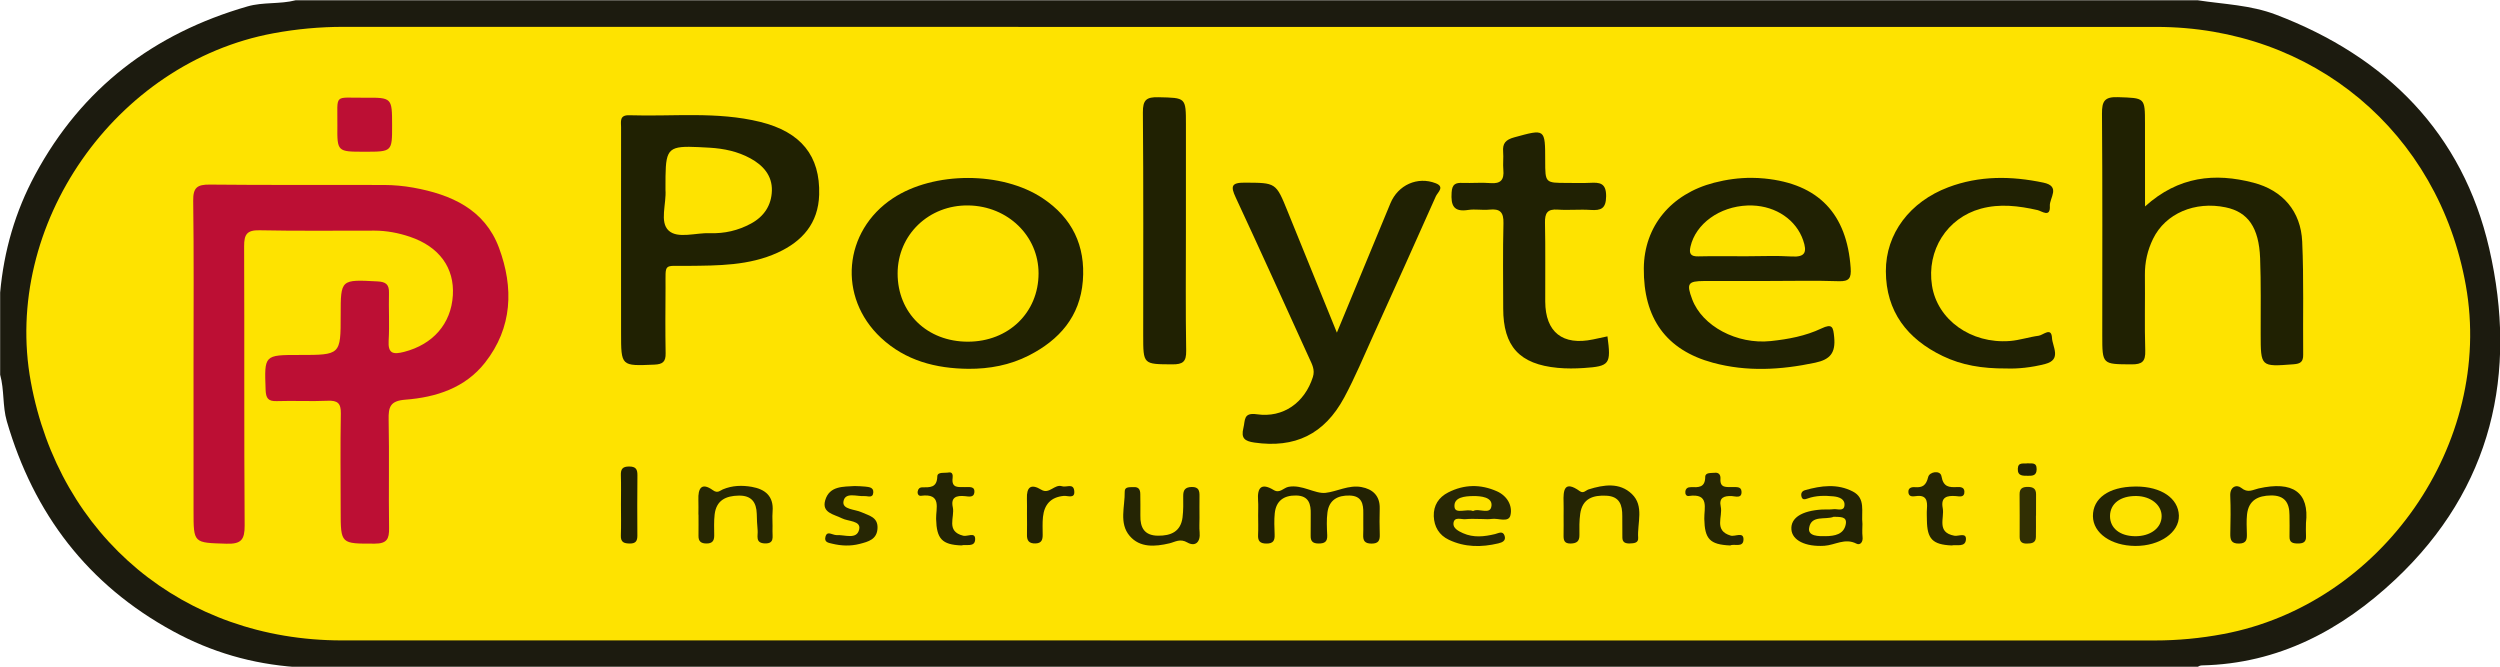 <?xml version="1.0" encoding="UTF-8" standalone="no"?>
<!-- Generator: Adobe Illustrator 16.0.0, SVG Export Plug-In . SVG Version: 6.00 Build 0)  -->

<svg
   xmlns:dc="http://purl.org/dc/elements/1.1/"
   xmlns:cc="http://creativecommons.org/ns#"
   xmlns:rdf="http://www.w3.org/1999/02/22-rdf-syntax-ns#"
   xmlns:svg="http://www.w3.org/2000/svg"
   xmlns="http://www.w3.org/2000/svg"
   xmlns:sodipodi="http://sodipodi.sourceforge.net/DTD/sodipodi-0.dtd"
   xmlns:inkscape="http://www.inkscape.org/namespaces/inkscape"
   version="1.1"
   id="Layer_1"
   x="0px"
   y="0px"
   width="749.302"
   height="199.84"
   viewBox="0 0 749.302 199.84"
   enable-background="new 0 0 612 792"
   xml:space="preserve"
   inkscape:version="0.91 r13725"
   sodipodi:docname="polytechInstrumentation.svg"><defs
     id="defs81" /><sodipodi:namedview
     pagecolor="#ffffff"
     bordercolor="#666666"
     borderopacity="1"
     objecttolerance="10"
     gridtolerance="10"
     guidetolerance="10"
     inkscape:pageopacity="0"
     inkscape:pageshadow="2"
     inkscape:window-width="1600"
     inkscape:window-height="844"
     id="namedview79"
     showgrid="false"
     fit-margin-top="0"
     fit-margin-left="0"
     fit-margin-right="0"
     fit-margin-bottom="0"
     inkscape:zoom="1.1919192"
     inkscape:cx="312.76253"
     inkscape:cy="163.10255"
     inkscape:window-x="0"
     inkscape:window-y="0"
     inkscape:window-maximized="1"
     inkscape:current-layer="g3" /><g
     id="g3"
     transform="matrix(4.102,0,0,4.102,-901.329,-1517.623)"><path
       d="m 219.74,397.35 c 0,-2 0,-4 0,-6 0.274,-3.047 1.101,-5.916 2.562,-8.625 3.415,-6.332 8.666,-10.31 15.511,-12.285 1.147,-0.332 2.37,-0.149 3.527,-0.45 46.32,0 92.64,0 138.959,0 1.918,0.294 3.86,0.343 5.726,1.052 8.088,3.077 13.649,8.684 15.583,17.083 2.098,9.115 0.216,17.53 -6.854,24.182 -3.936,3.7 -8.543,6.161 -14.131,6.283 -0.125,0.003 -0.229,0.043 -0.324,0.12 -46.319,0 -92.639,0 -138.959,0 -3.179,-0.225 -6.159,-1.085 -8.97,-2.618 -6.232,-3.397 -10.175,-8.584 -12.142,-15.338 -0.321,-1.107 -0.177,-2.29 -0.488,-3.404 z"
       id="path5"
       inkscape:connector-curvature="0"
       style="fill:#1c1b0f" /><path
       d="m 311.063,371.938 c 22.075,0 44.15,-10e-4 66.227,0 11.433,0 20.612,7.674 22.612,18.896 2.054,11.521 -6.152,23.304 -17.735,25.466 -1.652,0.311 -3.318,0.468 -5.004,0.468 -44.15,-0.005 -88.302,-0.003 -132.453,-0.004 -11.56,0 -20.65,-7.559 -22.729,-18.894 -2.101,-11.458 6.164,-23.331 17.731,-25.468 1.692,-0.313 3.397,-0.47 5.124,-0.469 22.076,0.007 44.152,0.005 66.227,0.005 z"
       id="path13"
       inkscape:connector-curvature="0"
       style="fill:#fee300" /><path
       d="m 233.87,396.518 c 0,-3.958 0.031,-7.917 -0.024,-11.875 -0.014,-0.976 0.298,-1.193 1.222,-1.184 4.238,0.046 8.478,0.012 12.717,0.028 0.716,0.003 1.439,0.068 2.145,0.195 2.758,0.499 5.213,1.581 6.258,4.393 1.083,2.913 0.994,5.835 -1.024,8.401 -1.456,1.849 -3.577,2.526 -5.812,2.699 -1.117,0.085 -1.245,0.53 -1.226,1.469 0.054,2.638 -0.007,5.277 0.032,7.917 0.012,0.787 -0.155,1.132 -1.042,1.133 -2.495,0.004 -2.494,0.044 -2.495,-2.428 0,-2.358 -0.031,-4.72 0.012,-7.077 0.014,-0.751 -0.232,-0.966 -0.959,-0.935 -1.237,0.056 -2.48,-0.015 -3.718,0.026 -0.637,0.021 -0.796,-0.21 -0.819,-0.824 -0.093,-2.548 -0.115,-2.547 2.455,-2.548 3.03,0 3.03,0 3.03,-2.912 0,-2.624 -0.001,-2.604 2.688,-2.463 0.614,0.032 0.857,0.219 0.841,0.843 -0.03,1.159 0.045,2.322 -0.024,3.479 -0.06,0.971 0.341,1.028 1.128,0.827 2.105,-0.542 3.434,-2.044 3.563,-4.126 0.126,-2.016 -0.995,-3.56 -3.138,-4.284 -0.835,-0.282 -1.701,-0.447 -2.586,-0.449 -2.799,-0.007 -5.599,0.035 -8.397,-0.026 -0.933,-0.021 -1.133,0.31 -1.13,1.17 0.028,6.799 -0.009,13.597 0.038,20.395 0.007,1.052 -0.259,1.37 -1.33,1.337 -2.402,-0.074 -2.404,-0.016 -2.404,-2.383 -0.001,-3.6 -0.001,-7.199 -0.001,-10.798 z"
       id="path15"
       inkscape:connector-curvature="0"
       style="fill:#bc0f34" /><path
       style="fill:#202102"
       d="m 208.115,34.475 c -6.544,-0.046 -13.104,0.252 -19.641,0.039 -3.007,-0.094 -2.449,1.918 -2.449,3.633 -0.016,11.145 -0.008,22.299 -0.008,33.447 0,9.348 0.004,18.691 0.008,28.039 0,10.074 -0.008,9.987 9.951,9.561 2.547,-0.103 3.444,-0.881 3.391,-3.428 -0.119,-6.555 -0.072,-13.115 -0.027,-19.678 0.049,-7.49 -0.788,-6.389 6.6,-6.467 9.188,-0.094 18.425,-0.045 26.998,-3.971 7.359,-3.372 12.15,-8.779 12.408,-17.34 0.34,-11.624 -5.427,-18.794 -17.695,-21.812 -6.464,-1.587 -12.991,-1.977 -19.535,-2.023 z m -1.717,9.494 c 1.633,0.009 3.642,0.123 6.115,0.262 4.319,0.25 8.451,1.128 12.225,3.188 3.786,2.063 6.579,5.118 6.447,9.691 -0.127,4.373 -2.346,7.741 -6.279,9.857 -3.831,2.071 -7.934,3.019 -12.266,2.859 -4.221,-0.16 -9.622,1.742 -12.346,-0.756 -2.818,-2.564 -0.649,-8.056 -0.973,-12.256 -0.012,-0.164 0,-0.328 0,-0.492 0,-10.458 6.2e-4,-12.392 7.076,-12.354 z"
       id="path17"
       transform="matrix(0.244,0,0,0.244,219.719,369.971)"
       inkscape:connector-curvature="0" /><path
       d="m 376.46,385.056 c 2.454,-2.216 5.113,-2.467 7.921,-1.736 2.146,0.558 3.463,2.096 3.563,4.299 0.124,2.753 0.045,5.516 0.072,8.272 0.005,0.518 -0.196,0.66 -0.701,0.697 -2.407,0.185 -2.402,0.2 -2.405,-2.229 -0.003,-1.838 0.029,-3.679 -0.04,-5.515 -0.085,-2.253 -0.891,-3.381 -2.512,-3.721 -2.252,-0.471 -4.403,0.445 -5.308,2.291 -0.408,0.833 -0.609,1.718 -0.599,2.659 0.021,1.838 -0.032,3.679 0.025,5.516 0.025,0.798 -0.224,1.011 -1.005,1.006 -2.134,-0.014 -2.135,0.022 -2.135,-2.133 0,-5.396 0.021,-10.793 -0.021,-16.188 -0.007,-0.914 0.194,-1.237 1.168,-1.203 1.972,0.069 1.974,0.011 1.974,1.936 0.003,1.949 0.003,3.898 0.003,6.049 z"
       id="path19"
       inkscape:connector-curvature="0"
       style="fill:#202102" /><path
       style="fill:#202103"
       d="m 289.891,53.295 c -8.16,0.002 -16.324,2.028 -22.434,6.062 -14.881,9.824 -16.652,29.624 -3.592,41.814 7.334,6.838 16.398,9.191 26.189,9.277 6.325,0.033 12.425,-1.111 18.061,-3.982 9.143,-4.664 15.344,-11.654 16.189,-22.348 0.829,-10.546 -3.191,-18.863 -12.002,-24.736 -6.095,-4.065 -14.252,-6.089 -22.412,-6.088 z m 0.217,8.229 c 11.756,0.221 20.936,9.138 20.936,20.336 0.004,11.739 -8.995,20.453 -21.148,20.461 -12.223,0.012 -21.075,-8.581 -21.059,-20.439 0.016,-11.6 9.401,-20.587 21.271,-20.357 z"
       transform="matrix(0.244,0,0,0.244,219.719,369.971)"
       id="path21"
       inkscape:connector-curvature="0" /><path
       style="fill:#202103"
       d="m 524.633,53.258 c -3.809,-0.018 -7.574,0.494 -11.281,1.457 -12.986,3.368 -20.948,13.096 -21.062,25.594 -0.135,15.029 6.695,24.512 20.678,28.311 10.185,2.765 20.37,2.162 30.629,-0.004 4.582,-0.968 6.132,-3.009 5.705,-7.611 -0.291,-3.064 -0.53,-4.206 -3.836,-2.639 -4.758,2.256 -9.946,3.22 -15.172,3.77 -10.111,1.066 -20.509,-4.471 -23.516,-12.502 -1.768,-4.717 -1.305,-5.46 3.58,-5.484 6.559,-0.033 13.109,-0.008 19.664,-0.012 6.883,-0.004 13.77,-0.163 20.645,0.07 3.191,0.107 3.773,-0.977 3.568,-3.963 -1.124,-16.243 -9.647,-25.189 -25.779,-26.789 -1.279,-0.126 -2.553,-0.191 -3.822,-0.197 z m 0.164,8.279 c 7.165,0.245 13.121,4.34 15.205,10.408 1.185,3.441 0.75,5.132 -3.463,4.861 -4.561,-0.291 -9.147,-0.062 -13.725,-0.066 -4.738,0 -9.487,-0.082 -14.217,0.033 -2.301,0.053 -2.816,-0.825 -2.328,-2.938 1.563,-6.817 8.665,-11.981 17.078,-12.297 0.488,-0.018 0.972,-0.018 1.449,-0.002 z"
       transform="matrix(0.244,0,0,0.244,219.719,369.971)"
       id="path23"
       inkscape:connector-curvature="0" /><path
       d="m 317.411,394.277 c 1.393,-3.361 2.652,-6.407 3.913,-9.453 0.554,-1.336 1.977,-1.982 3.31,-1.462 0.685,0.267 0.134,0.669 0.009,0.95 -1.507,3.391 -3.034,6.772 -4.567,10.152 -0.691,1.525 -1.336,3.079 -2.129,4.552 -1.455,2.702 -3.614,3.717 -6.566,3.292 -0.7,-0.102 -0.988,-0.311 -0.801,-1.063 0.142,-0.562 -0.02,-1.148 0.979,-1.004 1.936,0.282 3.502,-0.854 4.097,-2.718 0.171,-0.536 -0.062,-0.935 -0.257,-1.362 -1.786,-3.924 -3.562,-7.852 -5.38,-11.76 -0.38,-0.818 -0.323,-1.091 0.666,-1.084 2.27,0.016 2.267,-0.024 3.125,2.094 1.152,2.844 2.308,5.687 3.601,8.866 z"
       id="path25"
       inkscape:connector-curvature="0"
       style="fill:#202103" /><path
       d="m 337.181,394.548 c 0.272,2.033 0.169,2.186 -1.727,2.313 -0.635,0.043 -1.278,0.048 -1.913,-0.012 -2.789,-0.263 -3.975,-1.568 -3.977,-4.339 -0.001,-2.076 -0.034,-4.153 0.018,-6.229 0.021,-0.804 -0.25,-1.074 -1.025,-0.993 -0.513,0.054 -1.047,-0.055 -1.554,0.024 -1.072,0.167 -1.267,-0.334 -1.209,-1.273 0.037,-0.623 0.291,-0.723 0.808,-0.703 0.678,0.025 1.361,-0.042 2.035,0.014 0.759,0.062 1.003,-0.254 0.937,-0.969 -0.041,-0.436 0.021,-0.88 -0.015,-1.316 -0.052,-0.625 0.186,-0.886 0.818,-1.06 2.262,-0.617 2.253,-0.651 2.255,1.717 0.002,1.615 0.002,1.615 1.587,1.615 0.559,0 1.119,0.023 1.677,-0.006 0.707,-0.038 1.193,-0.004 1.188,0.973 -0.006,0.915 -0.372,1.058 -1.14,1.007 -0.795,-0.054 -1.6,0.033 -2.394,-0.024 -0.762,-0.056 -0.947,0.256 -0.933,0.965 0.04,1.916 0.01,3.833 0.018,5.75 0.009,2.245 1.275,3.241 3.507,2.768 0.346,-0.076 0.69,-0.148 1.039,-0.222 z"
       id="path27"
       inkscape:connector-curvature="0"
       style="fill:#202103" /><path
       d="m 366.322,396.895 c -1.769,0.01 -3.254,-0.239 -4.646,-0.91 -2.595,-1.249 -4.142,-3.253 -4.152,-6.189 -0.012,-2.769 1.771,-5.087 4.556,-6.14 2.275,-0.86 4.602,-0.833 6.952,-0.341 1.29,0.269 0.438,1.123 0.473,1.7 0.052,0.892 -0.599,0.375 -0.896,0.308 -1.379,-0.312 -2.755,-0.483 -4.142,-0.105 -2.478,0.676 -3.976,3.046 -3.573,5.619 0.389,2.495 2.841,4.266 5.683,4.051 0.709,-0.055 1.402,-0.292 2.111,-0.385 0.332,-0.044 0.932,-0.667 0.974,0.163 0.032,0.626 0.721,1.579 -0.483,1.896 -1.009,0.266 -2.045,0.366 -2.857,0.333 z"
       id="path29"
       inkscape:connector-curvature="0"
       style="fill:#202103" /><path
       d="m 306.38,386.864 c 0,2.912 -0.029,5.825 0.02,8.736 0.014,0.807 -0.247,0.998 -1.012,0.994 -2.128,-0.013 -2.128,0.021 -2.128,-2.132 0,-5.426 0.023,-10.852 -0.023,-16.275 -0.008,-0.922 0.261,-1.132 1.137,-1.111 2.007,0.047 2.008,10e-4 2.008,2.009 -0.002,2.593 -0.002,5.186 -0.002,7.779 z"
       id="path31"
       inkscape:connector-curvature="0"
       style="fill:#202102" /><path
       d="m 311.658,407.617 c -0.001,-0.359 0.021,-0.721 -0.006,-1.078 -0.068,-0.943 0.241,-1.307 1.143,-0.762 0.447,0.271 0.72,-0.167 1.083,-0.234 0.992,-0.186 1.929,0.526 2.706,0.44 0.831,-0.093 1.694,-0.595 2.617,-0.425 0.824,0.15 1.361,0.633 1.34,1.563 -0.015,0.64 -0.019,1.277 0.004,1.916 0.015,0.438 -0.11,0.654 -0.6,0.653 -0.478,-10e-4 -0.632,-0.192 -0.611,-0.644 0.021,-0.518 -0.006,-1.038 0.007,-1.557 0.016,-0.71 -0.119,-1.29 -1.002,-1.31 -0.87,-0.021 -1.495,0.319 -1.617,1.23 -0.074,0.55 -0.042,1.117 -0.017,1.675 0.022,0.492 -0.214,0.604 -0.649,0.6 -0.408,-0.006 -0.57,-0.168 -0.561,-0.569 0.016,-0.519 -0.009,-1.038 0.005,-1.557 0.021,-0.761 -0.136,-1.367 -1.072,-1.382 -0.894,-0.013 -1.459,0.388 -1.556,1.296 -0.054,0.514 -0.027,1.037 -0.009,1.557 0.018,0.431 -0.098,0.659 -0.592,0.659 -0.473,-10e-4 -0.642,-0.18 -0.618,-0.638 0.025,-0.474 0.005,-0.954 0.005,-1.433 z"
       id="path33"
       inkscape:connector-curvature="0"
       style="fill:#222104" /><path
       d="m 246.356,381.058 c -1.978,0 -1.995,0 -1.976,-1.917 0.022,-2.373 -0.311,-2.01 1.993,-2.029 2.004,-0.018 2.004,0 2.006,2.019 0.003,1.927 0.003,1.927 -2.023,1.927 z"
       id="path35"
       inkscape:connector-curvature="0"
       style="fill:#bc0f34" /><path
       style="fill:#282705"
       d="m 440.986,145.562 c -2.444,0.049 -4.876,0.678 -7.273,1.902 -2.847,1.452 -4.423,3.875 -4.32,7.111 0.115,3.175 1.604,5.68 4.5,7.059 4.774,2.276 9.767,2.294 14.824,1.088 1.235,-0.291 2.338,-0.808 1.895,-2.248 -0.513,-1.657 -1.879,-0.783 -2.867,-0.541 -3.228,0.779 -6.436,1.141 -9.582,-0.258 -1.345,-0.599 -3.043,-1.481 -2.875,-2.99 0.234,-2.084 2.314,-1.084 3.598,-1.215 1.612,-0.168 3.264,-0.041 4.889,-0.041 0.984,-0.004 1.99,0.127 2.934,-0.029 1.965,-0.32 5.095,1.235 5.648,-1.119 0.669,-2.863 -0.994,-5.787 -4.029,-7.145 -2.443,-1.091 -4.896,-1.623 -7.34,-1.574 z m 0.229,2.988 c 2.363,-0.021 5.655,0.337 5.471,2.814 -0.234,3.052 -3.745,0.657 -5.529,1.674 -1.948,-0.808 -5.37,1.059 -5.562,-1.275 -0.25,-2.892 3.107,-3.184 5.621,-3.213 z"
       transform="matrix(0.244,0,0,0.244,219.719,369.971)"
       id="path37"
       inkscape:connector-curvature="0" /><path
       style="fill:#242404"
       d="m 639.709,145.691 c -0.164,0 -0.324,0.01 -0.488,0.014 -7.699,0.094 -12.499,3.522 -12.441,8.883 0.053,5.058 5.452,8.849 12.68,8.898 7.338,0.049 13.223,-4.058 13.059,-9.115 -0.164,-5.176 -5.306,-8.667 -12.809,-8.68 z m 0.098,2.844 c 4.29,0.07 7.547,2.658 7.547,6.025 0,3.556 -3.368,6.083 -8.023,6.014 -4.516,-0.07 -7.436,-2.437 -7.436,-6.014 0.008,-3.741 3.101,-6.099 7.912,-6.025 z"
       transform="matrix(0.244,0,0,0.244,219.719,369.971)"
       id="path39"
       inkscape:connector-curvature="0" /><path
       style="fill:#232305"
       d="m 547.805,145.572 c -2.393,0.028 -4.809,0.528 -7.213,1.211 -0.919,0.258 -1.312,0.903 -1.111,1.834 0.254,1.173 1.066,0.943 1.854,0.66 2.527,-0.911 5.136,-0.887 7.74,-0.641 1.706,0.168 3.549,0.813 3.295,2.818 -0.23,1.764 -2.134,0.877 -3.299,1.033 -1.12,0.148 -2.284,0.026 -3.424,0.096 -6.099,0.377 -9.386,2.509 -9.164,5.93 0.205,3.302 4.217,5.276 9.865,4.928 3.191,-0.197 6.176,-2.417 9.613,-0.637 1.062,0.558 2.023,-0.431 1.834,-1.998 -0.168,-1.444 -0.037,-2.932 -0.037,-3.871 -0.394,-3.79 1.042,-7.716 -2.875,-9.746 -2.315,-1.202 -4.685,-1.645 -7.078,-1.617 z m 1.365,9.176 c 1.797,0.098 4.036,-0.2 3.605,2.191 -0.562,3.113 -3.34,3.584 -6.047,3.621 -2.096,0.033 -5.3,0.045 -4.943,-2.416 0.582,-4.04 4.932,-2.387 7.385,-3.396 z"
       transform="matrix(0.244,0,0,0.244,219.719,369.971)"
       id="path41"
       inkscape:connector-curvature="0" /><path
       d="m 307.373,407.792 c 0.002,0.358 -0.028,0.723 0.009,1.076 0.074,0.729 -0.334,1.064 -0.894,0.743 -0.539,-0.313 -0.89,-0.04 -1.314,0.061 -1.054,0.247 -2.151,0.333 -2.9,-0.539 -0.797,-0.928 -0.345,-2.146 -0.365,-3.24 -0.007,-0.384 0.382,-0.313 0.652,-0.33 0.369,-0.022 0.486,0.186 0.486,0.514 0,0.52 0.019,1.038 0.006,1.557 -0.021,0.895 0.297,1.47 1.289,1.479 0.943,0.01 1.662,-0.299 1.793,-1.341 0.063,-0.513 0.053,-1.035 0.048,-1.555 -0.005,-0.436 0.142,-0.653 0.618,-0.663 0.521,-0.011 0.581,0.28 0.572,0.685 -0.008,0.515 -10e-4,1.033 0,1.553 z"
       id="path43"
       inkscape:connector-curvature="0"
       style="fill:#252504" /><path
       d="m 333.977,407.635 c 0,-0.319 0.009,-0.64 -0.002,-0.958 -0.032,-0.901 0.05,-1.631 1.188,-0.816 0.27,0.191 0.438,-0.067 0.642,-0.131 1.108,-0.348 2.266,-0.523 3.161,0.337 0.915,0.879 0.385,2.121 0.459,3.206 0.025,0.38 -0.313,0.396 -0.603,0.406 -0.313,0.011 -0.552,-0.061 -0.551,-0.442 0.002,-0.521 -0.009,-1.038 -0.006,-1.557 0.006,-0.8 -0.187,-1.436 -1.149,-1.488 -0.984,-0.055 -1.765,0.205 -1.924,1.316 -0.073,0.511 -0.064,1.035 -0.058,1.554 0.007,0.472 -0.215,0.618 -0.656,0.623 -0.461,0.005 -0.51,-0.259 -0.503,-0.612 0.009,-0.48 0.003,-0.959 0.002,-1.438 z"
       id="path45"
       inkscape:connector-curvature="0"
       style="fill:#252504" /><path
       d="m 388.22,408.193 c -0.001,0.32 -0.017,0.641 0.002,0.96 0.022,0.437 -0.217,0.532 -0.593,0.53 -0.363,-0.002 -0.627,-0.059 -0.612,-0.513 0.016,-0.519 -10e-4,-1.039 -0.002,-1.559 0,-0.897 -0.349,-1.449 -1.343,-1.438 -0.958,0.012 -1.646,0.348 -1.759,1.388 -0.051,0.475 -0.022,0.959 -0.011,1.438 0.01,0.401 -0.042,0.677 -0.563,0.689 -0.566,0.014 -0.66,-0.257 -0.649,-0.729 0.021,-0.919 0.037,-1.841 -0.003,-2.759 -0.03,-0.681 0.475,-0.848 0.803,-0.581 0.493,0.402 0.835,0.14 1.263,0.043 2.508,-0.568 3.725,0.279 3.467,2.531 z"
       id="path47"
       inkscape:connector-curvature="0"
       style="fill:#212204" /><path
       d="m 270.76,407.57 c 0,-0.358 0.011,-0.717 -0.002,-1.075 -0.031,-0.829 0.218,-1.313 1.063,-0.704 0.349,0.25 0.518,0.023 0.729,-0.064 0.691,-0.29 1.413,-0.305 2.115,-0.182 0.957,0.168 1.604,0.672 1.516,1.784 -0.038,0.476 0.013,0.956 -0.008,1.434 -0.018,0.396 0.177,0.942 -0.563,0.915 -0.729,-0.028 -0.481,-0.583 -0.523,-0.969 -0.043,-0.395 -0.051,-0.794 -0.063,-1.19 -0.026,-0.849 -0.385,-1.348 -1.306,-1.335 -0.949,0.013 -1.647,0.339 -1.771,1.37 -0.061,0.511 -0.034,1.033 -0.032,1.551 0.002,0.392 -0.153,0.579 -0.565,0.578 -0.396,-10e-4 -0.59,-0.152 -0.584,-0.559 0.008,-0.518 0.002,-1.036 0.002,-1.554 -0.003,0 -0.006,0 -0.008,0 z"
       id="path49"
       inkscape:connector-curvature="0"
       style="fill:#272703" /><path
       d="m 289.979,409.824 c -1.43,-0.05 -1.814,-0.49 -1.851,-1.938 -0.02,-0.764 0.438,-1.894 -1.108,-1.688 -0.172,0.023 -0.271,-0.138 -0.236,-0.327 0.03,-0.176 0.14,-0.288 0.319,-0.29 0.559,-0.005 1.09,0.054 1.112,-0.801 0.009,-0.352 0.535,-0.229 0.829,-0.285 0.288,-0.056 0.314,0.197 0.291,0.388 -0.102,0.789 0.439,0.667 0.913,0.68 0.295,0.008 0.736,-0.092 0.672,0.412 -0.048,0.374 -0.44,0.271 -0.687,0.249 -0.623,-0.061 -1.046,0.077 -0.885,0.813 0.158,0.722 -0.529,1.756 0.764,2.08 0.303,0.075 0.882,-0.297 0.869,0.256 -0.013,0.617 -0.672,0.348 -1.002,0.451 z"
       id="path51"
       inkscape:connector-curvature="0"
       style="fill:#242404" /><path
       d="m 282.172,405.485 c 0.295,0.014 0.536,0.011 0.773,0.04 0.272,0.033 0.621,0.047 0.593,0.433 -0.034,0.446 -0.4,0.243 -0.651,0.262 -0.555,0.038 -1.419,-0.323 -1.53,0.403 -0.088,0.582 0.837,0.554 1.32,0.776 0.535,0.246 1.198,0.347 1.171,1.149 -0.027,0.838 -0.674,1.002 -1.302,1.164 -0.671,0.175 -1.351,0.147 -2.02,-0.017 -0.256,-0.063 -0.595,-0.095 -0.481,-0.514 0.097,-0.362 0.349,-0.215 0.569,-0.158 0.078,0.019 0.158,0.052 0.234,0.047 0.597,-0.04 1.493,0.366 1.661,-0.426 0.135,-0.638 -0.801,-0.563 -1.264,-0.801 -0.575,-0.296 -1.492,-0.391 -1.219,-1.323 0.314,-1.061 1.327,-0.978 2.146,-1.035 z"
       id="path53"
       inkscape:connector-curvature="0"
       style="fill:#262604" /><path
       d="m 346.153,409.827 c -1.501,-0.063 -1.866,-0.481 -1.896,-1.946 -0.017,-0.776 0.398,-1.893 -1.136,-1.669 -0.175,0.025 -0.27,-0.134 -0.25,-0.316 0.026,-0.242 0.19,-0.334 0.409,-0.329 0.536,0.011 1.041,0.056 1.045,-0.749 0.002,-0.342 0.43,-0.271 0.688,-0.302 0.303,-0.036 0.443,0.153 0.425,0.43 -0.051,0.707 0.442,0.602 0.873,0.615 0.267,0.008 0.641,-0.061 0.665,0.317 0.035,0.543 -0.442,0.354 -0.697,0.341 -0.584,-0.03 -0.966,0.114 -0.819,0.775 0.159,0.727 -0.525,1.742 0.722,2.112 0.327,0.097 0.967,-0.321 0.938,0.308 -0.024,0.599 -0.715,0.265 -0.967,0.413 z"
       id="path55"
       inkscape:connector-curvature="0"
       style="fill:#262604" /><path
       d="m 362.323,409.826 c -1.384,-0.061 -1.784,-0.479 -1.8,-1.835 -0.003,-0.278 -0.02,-0.56 0.002,-0.837 0.045,-0.591 -0.032,-1.041 -0.808,-0.932 -0.212,0.029 -0.52,0.07 -0.547,-0.277 -0.025,-0.327 0.228,-0.396 0.479,-0.377 0.56,0.042 0.817,-0.13 0.967,-0.743 0.098,-0.395 0.89,-0.514 0.969,-0.06 0.141,0.804 0.562,0.822 1.149,0.795 0.242,-0.014 0.519,0.009 0.528,0.329 0.017,0.456 -0.367,0.352 -0.605,0.332 -0.655,-0.054 -1.136,0.055 -0.978,0.874 0.141,0.729 -0.478,1.773 0.851,2.021 0.299,0.056 0.895,-0.269 0.843,0.293 -0.052,0.571 -0.697,0.337 -1.05,0.417 z"
       id="path57"
       inkscape:connector-curvature="0"
       style="fill:#252503" /><path
       d="m 265.101,406.839 c 0,-0.716 0.017,-1.432 -0.007,-2.146 -0.014,-0.445 0.125,-0.636 0.604,-0.635 0.479,0.001 0.611,0.192 0.606,0.637 -0.017,1.471 -0.012,2.941 -0.004,4.412 0.002,0.384 -0.12,0.581 -0.543,0.578 -0.415,-0.003 -0.681,-0.078 -0.664,-0.58 0.027,-0.755 0.009,-1.511 0.008,-2.266 z"
       id="path59"
       inkscape:connector-curvature="0"
       style="fill:#202103" /><path
       d="m 294.767,407.484 c -10e-4,-0.358 0.009,-0.718 -0.004,-1.076 -0.03,-0.847 0.289,-1.118 1.056,-0.651 0.583,0.355 0.962,-0.438 1.513,-0.256 0.302,0.101 0.811,-0.236 0.886,0.307 0.088,0.644 -0.467,0.371 -0.757,0.397 -0.953,0.086 -1.43,0.632 -1.525,1.536 -0.046,0.436 -0.022,0.876 -0.021,1.314 0,0.357 -0.082,0.609 -0.521,0.624 -0.47,0.015 -0.64,-0.196 -0.627,-0.642 0.012,-0.516 0.002,-1.034 0,-1.553 z"
       id="path61"
       inkscape:connector-curvature="0"
       style="fill:#222204" /><path
       d="m 368.49,407.651 c 0,0.52 0.007,1.04 -0.003,1.559 -0.008,0.447 -0.327,0.473 -0.668,0.479 -0.343,0.006 -0.521,-0.13 -0.52,-0.486 0.003,-1.039 0.005,-2.078 -0.005,-3.118 -0.004,-0.425 0.22,-0.538 0.602,-0.537 0.385,10e-4 0.607,0.128 0.602,0.547 -0.007,0.52 -0.002,1.038 -0.002,1.559 -0.002,-0.003 -0.004,-0.003 -0.006,-0.003 z"
       id="path63"
       inkscape:connector-curvature="0"
       style="fill:#312f03" /><path
       d="m 367.86,403.827 c 0.305,0.03 0.682,-0.111 0.681,0.423 -0.002,0.471 -0.29,0.493 -0.634,0.486 -0.363,-0.007 -0.762,0.038 -0.743,-0.512 0.017,-0.516 0.426,-0.347 0.696,-0.397 z"
       id="path65"
       inkscape:connector-curvature="0"
       style="fill:#202005" /></g></svg>